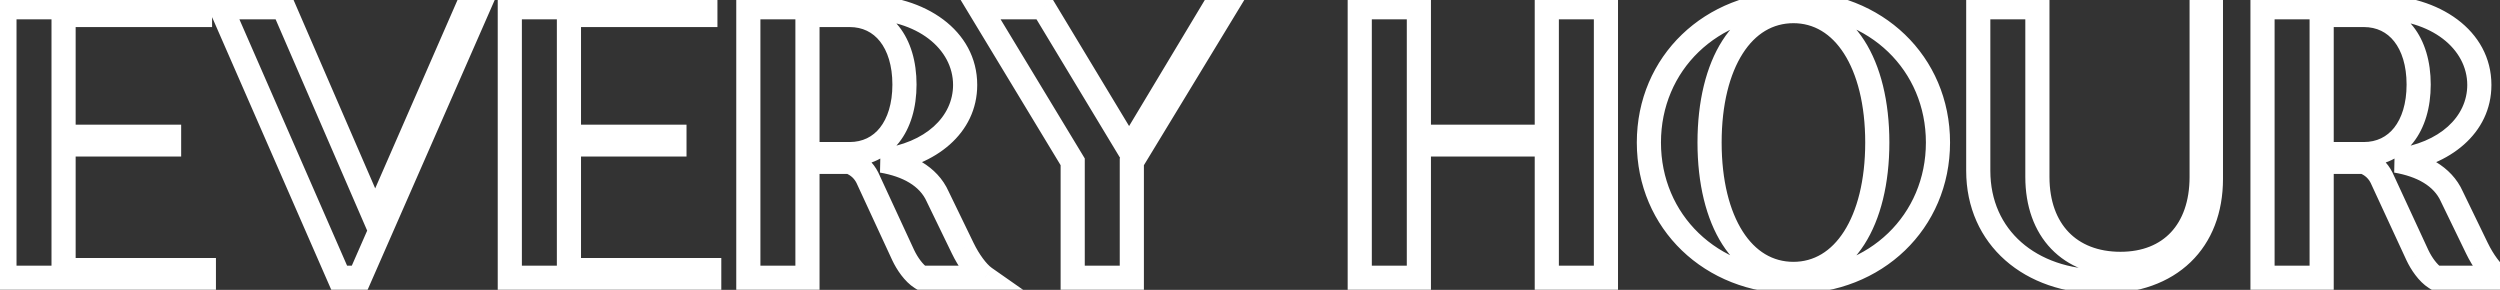 <svg width="207" height="24" viewBox="0 0 207 24" fill="none" xmlns="http://www.w3.org/2000/svg">
<rect x="0" y="0" width="207" height="24" fill="#333333" stroke="none"/>
<mask id="path-1-outside-1_654_2374" maskUnits="userSpaceOnUse" x="-1" y="-1" width="212" height="26" fill="black">
<rect fill="white" x="-1" y="-1" width="212" height="26"/>
<path d="M5.264 22.36H16.88V23H0.368L0.368 0.6L16.56 0.6V1.24L5.264 1.24V11.32H14V11.96H5.264L5.264 22.36ZM38.71 0.6H39.606L29.782 23H28.086L18.294 0.6L23.478 0.6L31.062 18.104L38.71 0.6ZM47.108 22.36L58.724 22.36V23L42.212 23V0.6L58.404 0.6V1.24L47.108 1.24V11.32H55.844V11.96H47.108V22.36ZM79.722 20.568C80.202 21.56 80.906 22.552 81.546 23H76.266C75.658 22.616 75.114 21.816 74.794 21.144L71.818 14.712C71.53 14.136 71.05 13.656 70.346 13.4H66.858V23H61.962V0.6L71.498 0.6C76.266 0.6 79.914 3.288 79.914 7.032C79.914 10.36 77.034 12.792 73.034 13.304C75.082 13.656 76.874 14.552 77.642 16.28L79.722 20.568ZM66.858 1.24V12.76H70.346C73.098 12.76 74.89 10.488 74.89 7C74.89 3.512 73.098 1.24 70.346 1.24L66.858 1.24ZM100.563 0.6H101.491L93.715 13.4V23H88.819V13.4L81.075 0.6L86.387 0.6L93.491 12.376L100.563 0.6ZM128.075 0.6L132.971 0.6V23H128.075V11.96H117.483V23H112.587V0.6L117.483 0.6V11.32H128.075V0.6ZM148.496 23.32C141.68 23.32 136.528 18.36 136.528 11.8C136.528 5.24 141.68 0.28 148.496 0.28C155.312 0.28 160.464 5.24 160.464 11.8C160.464 18.36 155.312 23.32 148.496 23.32ZM148.496 22.68C152.656 22.68 155.44 18.36 155.44 11.8C155.44 5.24 152.656 0.92 148.496 0.92C144.304 0.92 141.552 5.24 141.552 11.8C141.552 18.36 144.304 22.68 148.496 22.68ZM174.04 23.32C168.12 23.32 163.8 19.672 163.8 14.136V0.6L168.696 0.6V14.648C168.696 19.096 171.384 21.848 175.576 21.848C179.704 21.848 182.296 19.096 182.296 14.648V0.6H183.064V14.808C183.064 19.928 179.736 23.32 174.04 23.32ZM205.097 20.568C205.577 21.56 206.281 22.552 206.921 23H201.641C201.033 22.616 200.489 21.816 200.169 21.144L197.193 14.712C196.905 14.136 196.425 13.656 195.721 13.4H192.233V23H187.337V0.6L196.873 0.6C201.641 0.6 205.289 3.288 205.289 7.032C205.289 10.36 202.409 12.792 198.409 13.304C200.457 13.656 202.249 14.552 203.017 16.28L205.097 20.568ZM192.233 1.24V12.76H195.721C198.473 12.76 200.265 10.488 200.265 7C200.265 3.512 198.473 1.24 195.721 1.24L192.233 1.24Z"/>
</mask>
<path d="M5.264 22.36H4.264V23.36H5.264V22.36ZM16.88 22.36H17.88V21.36H16.88V22.36ZM16.88 23V24H17.88V23H16.88ZM0.368 23H-0.632V24H0.368L0.368 23ZM0.368 0.6V-0.4H-0.632V0.6H0.368ZM16.56 0.6L17.56 0.6V-0.4H16.56V0.6ZM16.56 1.24V2.24H17.56V1.24L16.56 1.24ZM5.264 1.24V0.24H4.264V1.24H5.264ZM5.264 11.32H4.264V12.32H5.264V11.32ZM14 11.32H15V10.32H14V11.32ZM14 11.96V12.96H15V11.96H14ZM5.264 11.96V10.96H4.264V11.96H5.264ZM5.264 23.36H16.88V21.36H5.264V23.36ZM15.88 22.36V23H17.88V22.36H15.88ZM16.88 22H0.368L0.368 24H16.88V22ZM1.368 23L1.368 0.6L-0.632 0.6L-0.632 23H1.368ZM0.368 1.6L16.56 1.6V-0.4L0.368 -0.4V1.6ZM15.56 0.6V1.24L17.56 1.24V0.6L15.56 0.6ZM16.56 0.24L5.264 0.24V2.24L16.56 2.24V0.24ZM4.264 1.24V11.32H6.264V1.24H4.264ZM5.264 12.32H14V10.32H5.264V12.32ZM13 11.32V11.96H15V11.32H13ZM14 10.96H5.264V12.96H14V10.96ZM4.264 11.96L4.264 22.36H6.264V11.96H4.264ZM38.71 0.6V-0.4L38.056 -0.4L37.794 0.2L38.71 0.6ZM39.606 0.6L40.522 1.002L41.136 -0.4H39.606V0.6ZM29.782 23V24H30.435L30.698 23.402L29.782 23ZM28.086 23L27.17 23.401L27.432 24H28.086V23ZM18.294 0.6V-0.4H16.765L17.378 1.001L18.294 0.6ZM23.478 0.6L24.396 0.202L24.135 -0.4L23.478 -0.4V0.6ZM31.062 18.104L30.144 18.502L31.058 20.61L31.978 18.504L31.062 18.104ZM38.71 1.6H39.606V-0.4H38.71V1.6ZM38.69 0.198L28.866 22.598L30.698 23.402L40.522 1.002L38.69 0.198ZM29.782 22H28.086V24H29.782V22ZM29.002 22.599L19.21 0.199L17.378 1.001L27.17 23.401L29.002 22.599ZM18.294 1.6L23.478 1.6V-0.4H18.294V1.6ZM22.56 0.998L30.144 18.502L31.98 17.706L24.396 0.202L22.56 0.998ZM31.978 18.504L39.626 1L37.794 0.2L30.146 17.704L31.978 18.504ZM47.108 22.36H46.108V23.36H47.108V22.36ZM58.724 22.36H59.724V21.36H58.724V22.36ZM58.724 23V24H59.724V23H58.724ZM42.212 23H41.212V24H42.212V23ZM42.212 0.6V-0.4H41.212V0.6H42.212ZM58.404 0.6H59.404V-0.4H58.404V0.6ZM58.404 1.24V2.24H59.404V1.24H58.404ZM47.108 1.24V0.24H46.108V1.24L47.108 1.24ZM47.108 11.32H46.108V12.32H47.108V11.32ZM55.844 11.32H56.844V10.32H55.844V11.32ZM55.844 11.96V12.96H56.844V11.96H55.844ZM47.108 11.96V10.96H46.108V11.96H47.108ZM47.108 23.36L58.724 23.36V21.36L47.108 21.36V23.36ZM57.724 22.36V23H59.724V22.36H57.724ZM58.724 22L42.212 22V24L58.724 24V22ZM43.212 23V0.6H41.212V23H43.212ZM42.212 1.6L58.404 1.6V-0.4L42.212 -0.4V1.6ZM57.404 0.6V1.24H59.404V0.6H57.404ZM58.404 0.24L47.108 0.24V2.24H58.404V0.24ZM46.108 1.24V11.32H48.108V1.24L46.108 1.24ZM47.108 12.32H55.844V10.32H47.108V12.32ZM54.844 11.32V11.96H56.844V11.32H54.844ZM55.844 10.96H47.108V12.96H55.844V10.96ZM46.108 11.96V22.36H48.108V11.96H46.108ZM79.722 20.568L80.622 20.132L80.621 20.132L79.722 20.568ZM81.546 23V24H84.718L82.119 22.181L81.546 23ZM76.266 23L75.732 23.846L75.976 24H76.266V23ZM74.794 21.144L73.886 21.564L73.891 21.574L74.794 21.144ZM71.818 14.712L72.725 14.292L72.719 14.278L72.712 14.265L71.818 14.712ZM70.346 13.4L70.688 12.46L70.522 12.4H70.346V13.4ZM66.858 13.4V12.4H65.858V13.4H66.858ZM66.858 23V24H67.858V23H66.858ZM61.962 23H60.962V24H61.962V23ZM61.962 0.6V-0.4H60.962V0.6L61.962 0.6ZM73.034 13.304L72.907 12.312L72.864 14.29L73.034 13.304ZM77.642 16.28L76.728 16.686L76.735 16.701L76.742 16.716L77.642 16.28ZM66.858 1.24V0.24L65.858 0.24V1.24H66.858ZM66.858 12.76H65.858V13.76H66.858V12.76ZM78.822 21.004C79.329 22.052 80.125 23.226 80.972 23.819L82.119 22.181C81.687 21.878 81.075 21.068 80.622 20.132L78.822 21.004ZM81.546 22H76.266V24H81.546V22ZM76.8 22.154C76.43 21.921 75.987 21.324 75.697 20.714L73.891 21.574C74.24 22.308 74.886 23.311 75.732 23.846L76.8 22.154ZM75.701 20.724L72.725 14.292L70.91 15.132L73.886 21.564L75.701 20.724ZM72.712 14.265C72.319 13.479 71.651 12.811 70.688 12.46L70.004 14.34C70.448 14.501 70.74 14.793 70.923 15.159L72.712 14.265ZM70.346 12.4H66.858V14.4H70.346V12.4ZM65.858 13.4V23H67.858V13.4H65.858ZM66.858 22H61.962V24H66.858V22ZM62.962 23V0.6L60.962 0.6V23H62.962ZM61.962 1.6L71.498 1.6V-0.4L61.962 -0.4V1.6ZM71.498 1.6C75.991 1.6 78.914 4.082 78.914 7.032H80.914C80.914 2.494 76.54 -0.4 71.498 -0.4V1.6ZM78.914 7.032C78.914 9.657 76.635 11.835 72.907 12.312L73.161 14.296C77.433 13.749 80.914 11.062 80.914 7.032H78.914ZM72.864 14.29C74.777 14.618 76.16 15.408 76.728 16.686L78.556 15.874C77.588 13.697 75.387 12.694 73.203 12.319L72.864 14.29ZM76.742 16.716L78.822 21.004L80.621 20.132L78.541 15.844L76.742 16.716ZM65.858 1.24V12.76H67.858V1.24L65.858 1.24ZM66.858 13.76H70.346V11.76H66.858V13.76ZM70.346 13.76C72.025 13.76 73.451 13.054 74.435 11.807C75.401 10.583 75.89 8.905 75.89 7H73.89C73.89 8.583 73.483 9.785 72.865 10.569C72.264 11.33 71.419 11.76 70.346 11.76V13.76ZM75.89 7C75.89 5.095 75.401 3.417 74.435 2.193C73.451 0.946 72.025 0.24 70.346 0.24V2.24C71.419 2.24 72.264 2.67 72.865 3.431C73.483 4.215 73.89 5.417 73.89 7H75.89ZM70.346 0.24L66.858 0.24V2.24L70.346 2.24V0.24ZM100.563 0.6V-0.4H99.997L99.706 0.085L100.563 0.6ZM101.491 0.6L102.346 1.119L103.269 -0.4H101.491V0.6ZM93.715 13.4L92.861 12.881L92.715 13.12V13.4H93.715ZM93.715 23V24H94.715V23H93.715ZM88.819 23H87.819V24H88.819V23ZM88.819 13.4H89.819V13.121L89.675 12.882L88.819 13.4ZM81.075 0.6V-0.4H79.302L80.22 1.118L81.075 0.6ZM86.387 0.6L87.243 0.083L86.952 -0.4H86.387V0.6ZM93.491 12.376L92.635 12.893L93.493 14.315L94.349 12.891L93.491 12.376ZM100.563 1.6H101.491V-0.4H100.563V1.6ZM100.637 0.081L92.861 12.881L94.57 13.919L102.346 1.119L100.637 0.081ZM92.715 13.4V23H94.715V13.4H92.715ZM93.715 22H88.819V24H93.715V22ZM89.819 23V13.4H87.819V23H89.819ZM89.675 12.882L81.931 0.082L80.22 1.118L87.964 13.918L89.675 12.882ZM81.075 1.6L86.387 1.6V-0.4L81.075 -0.4V1.6ZM85.531 1.117L92.635 12.893L94.347 11.86L87.243 0.083L85.531 1.117ZM94.349 12.891L101.421 1.115L99.706 0.085L92.634 11.861L94.349 12.891ZM128.075 0.6V-0.4L127.075 -0.4V0.6H128.075ZM132.971 0.6L133.971 0.6V-0.4H132.971V0.6ZM132.971 23V24H133.971V23H132.971ZM128.075 23H127.075V24H128.075V23ZM128.075 11.96H129.075V10.96H128.075V11.96ZM117.483 11.96V10.96H116.483V11.96H117.483ZM117.483 23V24H118.483V23H117.483ZM112.587 23H111.587V24H112.587V23ZM112.587 0.6V-0.4H111.587V0.6L112.587 0.6ZM117.483 0.6H118.483V-0.4H117.483V0.6ZM117.483 11.32H116.483V12.32H117.483V11.32ZM128.075 11.32V12.32H129.075V11.32H128.075ZM128.075 1.6H132.971V-0.4H128.075V1.6ZM131.971 0.6V23H133.971V0.6L131.971 0.6ZM132.971 22H128.075V24H132.971V22ZM129.075 23V11.96H127.075V23H129.075ZM128.075 10.96H117.483V12.96H128.075V10.96ZM116.483 11.96V23H118.483V11.96H116.483ZM117.483 22H112.587V24H117.483V22ZM113.587 23V0.6L111.587 0.6V23H113.587ZM112.587 1.6H117.483V-0.4L112.587 -0.4V1.6ZM116.483 0.6V11.32H118.483V0.6H116.483ZM117.483 12.32H128.075V10.32H117.483V12.32ZM129.075 11.32V0.6L127.075 0.6V11.32H129.075ZM148.496 22.32C142.196 22.32 137.528 17.772 137.528 11.8H135.528C135.528 18.948 141.164 24.32 148.496 24.32V22.32ZM137.528 11.8C137.528 5.828 142.196 1.28 148.496 1.28V-0.72C141.164 -0.72 135.528 4.652 135.528 11.8H137.528ZM148.496 1.28C154.796 1.28 159.464 5.828 159.464 11.8H161.464C161.464 4.652 155.828 -0.72 148.496 -0.72V1.28ZM159.464 11.8C159.464 17.772 154.796 22.32 148.496 22.32V24.32C155.828 24.32 161.464 18.948 161.464 11.8H159.464ZM148.496 23.68C150.975 23.68 153.004 22.374 154.37 20.239C155.719 18.131 156.44 15.206 156.44 11.8H154.44C154.44 14.954 153.768 17.469 152.685 19.161C151.62 20.826 150.177 21.68 148.496 21.68V23.68ZM156.44 11.8C156.44 8.394 155.719 5.469 154.37 3.361C153.004 1.226 150.975 -0.08 148.496 -0.08V1.92C150.177 1.92 151.62 2.774 152.685 4.439C153.768 6.131 154.44 8.646 154.44 11.8H156.44ZM148.496 -0.08C146.002 -0.08 143.972 1.225 142.609 3.362C141.263 5.471 140.552 8.397 140.552 11.8H142.552C142.552 8.643 143.216 6.129 144.295 4.438C145.355 2.775 146.797 1.92 148.496 1.92V-0.08ZM140.552 11.8C140.552 15.204 141.263 18.129 142.609 20.238C143.972 22.375 146.002 23.68 148.496 23.68V21.68C146.797 21.68 145.355 20.825 144.295 19.162C143.216 17.471 142.552 14.957 142.552 11.8H140.552ZM163.8 0.6V-0.4H162.8V0.6L163.8 0.6ZM168.696 0.6H169.696V-0.4H168.696V0.6ZM182.296 0.6V-0.4H181.296V0.6H182.296ZM183.064 0.6H184.064V-0.4H183.064V0.6ZM174.04 22.32C171.283 22.32 168.97 21.471 167.361 20.054C165.764 18.646 164.8 16.626 164.8 14.136H162.8C162.8 17.182 163.997 19.754 166.039 21.554C168.07 23.345 170.878 24.32 174.04 24.32V22.32ZM164.8 14.136V0.6L162.8 0.6V14.136H164.8ZM163.8 1.6L168.696 1.6V-0.4L163.8 -0.4V1.6ZM167.696 0.6V14.648H169.696V0.6H167.696ZM167.696 14.648C167.696 17.073 168.432 19.141 169.843 20.609C171.258 22.081 173.255 22.848 175.576 22.848V20.848C173.705 20.848 172.262 20.239 171.285 19.223C170.304 18.203 169.696 16.671 169.696 14.648H167.696ZM175.576 22.848C177.871 22.848 179.832 22.077 181.214 20.599C182.59 19.129 183.296 17.064 183.296 14.648H181.296C181.296 16.68 180.706 18.215 179.754 19.233C178.809 20.243 177.41 20.848 175.576 20.848V22.848ZM183.296 14.648V0.6H181.296V14.648H183.296ZM182.296 1.6H183.064V-0.4H182.296V1.6ZM182.064 0.6V14.808H184.064V0.6H182.064ZM182.064 14.808C182.064 17.146 181.309 18.997 179.994 20.264C178.676 21.534 176.69 22.32 174.04 22.32V24.32C177.087 24.32 179.612 23.41 181.382 21.704C183.155 19.995 184.064 17.59 184.064 14.808H182.064ZM205.097 20.568L205.997 20.132L205.996 20.132L205.097 20.568ZM206.921 23V24H210.093L207.494 22.181L206.921 23ZM201.641 23L201.107 23.846L201.351 24H201.641V23ZM200.169 21.144L199.261 21.564L199.266 21.574L200.169 21.144ZM197.193 14.712L198.1 14.292L198.094 14.278L198.087 14.265L197.193 14.712ZM195.721 13.4L196.062 12.46L195.897 12.4H195.721V13.4ZM192.233 13.4V12.4H191.233V13.4H192.233ZM192.233 23V24H193.233V23H192.233ZM187.337 23H186.337V24H187.337V23ZM187.337 0.6V-0.4L186.337 -0.4V0.6H187.337ZM198.409 13.304L198.282 12.312L198.239 14.29L198.409 13.304ZM203.017 16.28L202.103 16.686L202.11 16.701L202.117 16.716L203.017 16.28ZM192.233 1.24V0.24H191.233V1.24H192.233ZM192.233 12.76H191.233V13.76H192.233V12.76ZM204.197 21.004C204.704 22.052 205.5 23.226 206.347 23.819L207.494 22.181C207.062 21.878 206.45 21.068 205.997 20.132L204.197 21.004ZM206.921 22H201.641V24H206.921V22ZM202.175 22.154C201.804 21.921 201.362 21.324 201.072 20.714L199.266 21.574C199.615 22.308 200.261 23.311 201.107 23.846L202.175 22.154ZM201.076 20.724L198.1 14.292L196.285 15.132L199.261 21.564L201.076 20.724ZM198.087 14.265C197.694 13.479 197.026 12.811 196.062 12.46L195.379 14.34C195.823 14.501 196.115 14.793 196.298 15.159L198.087 14.265ZM195.721 12.4H192.233V14.4H195.721V12.4ZM191.233 13.4V23H193.233V13.4H191.233ZM192.233 22H187.337V24H192.233V22ZM188.337 23V0.6L186.337 0.6V23H188.337ZM187.337 1.6L196.873 1.6V-0.4L187.337 -0.4V1.6ZM196.873 1.6C201.366 1.6 204.289 4.082 204.289 7.032H206.289C206.289 2.494 201.916 -0.4 196.873 -0.4V1.6ZM204.289 7.032C204.289 9.657 202.01 11.835 198.282 12.312L198.536 14.296C202.808 13.749 206.289 11.062 206.289 7.032H204.289ZM198.239 14.29C200.152 14.618 201.535 15.408 202.103 16.686L203.931 15.874C202.963 13.697 200.762 12.694 198.578 12.319L198.239 14.29ZM202.117 16.716L204.197 21.004L205.996 20.132L203.916 15.844L202.117 16.716ZM191.233 1.24V12.76H193.233V1.24H191.233ZM192.233 13.76H195.721V11.76H192.233V13.76ZM195.721 13.76C197.399 13.76 198.826 13.054 199.81 11.807C200.776 10.583 201.265 8.905 201.265 7H199.265C199.265 8.583 198.858 9.785 198.24 10.569C197.639 11.33 196.794 11.76 195.721 11.76V13.76ZM201.265 7C201.265 5.095 200.776 3.417 199.81 2.193C198.826 0.946 197.399 0.24 195.721 0.24V2.24C196.794 2.24 197.639 2.67 198.24 3.431C198.858 4.215 199.265 5.417 199.265 7H201.265ZM195.721 0.24L192.233 0.24V2.24L195.721 2.24V0.24Z" fill="white" mask="url(#path-1-outside-1_654_2374)"/>
</svg>
